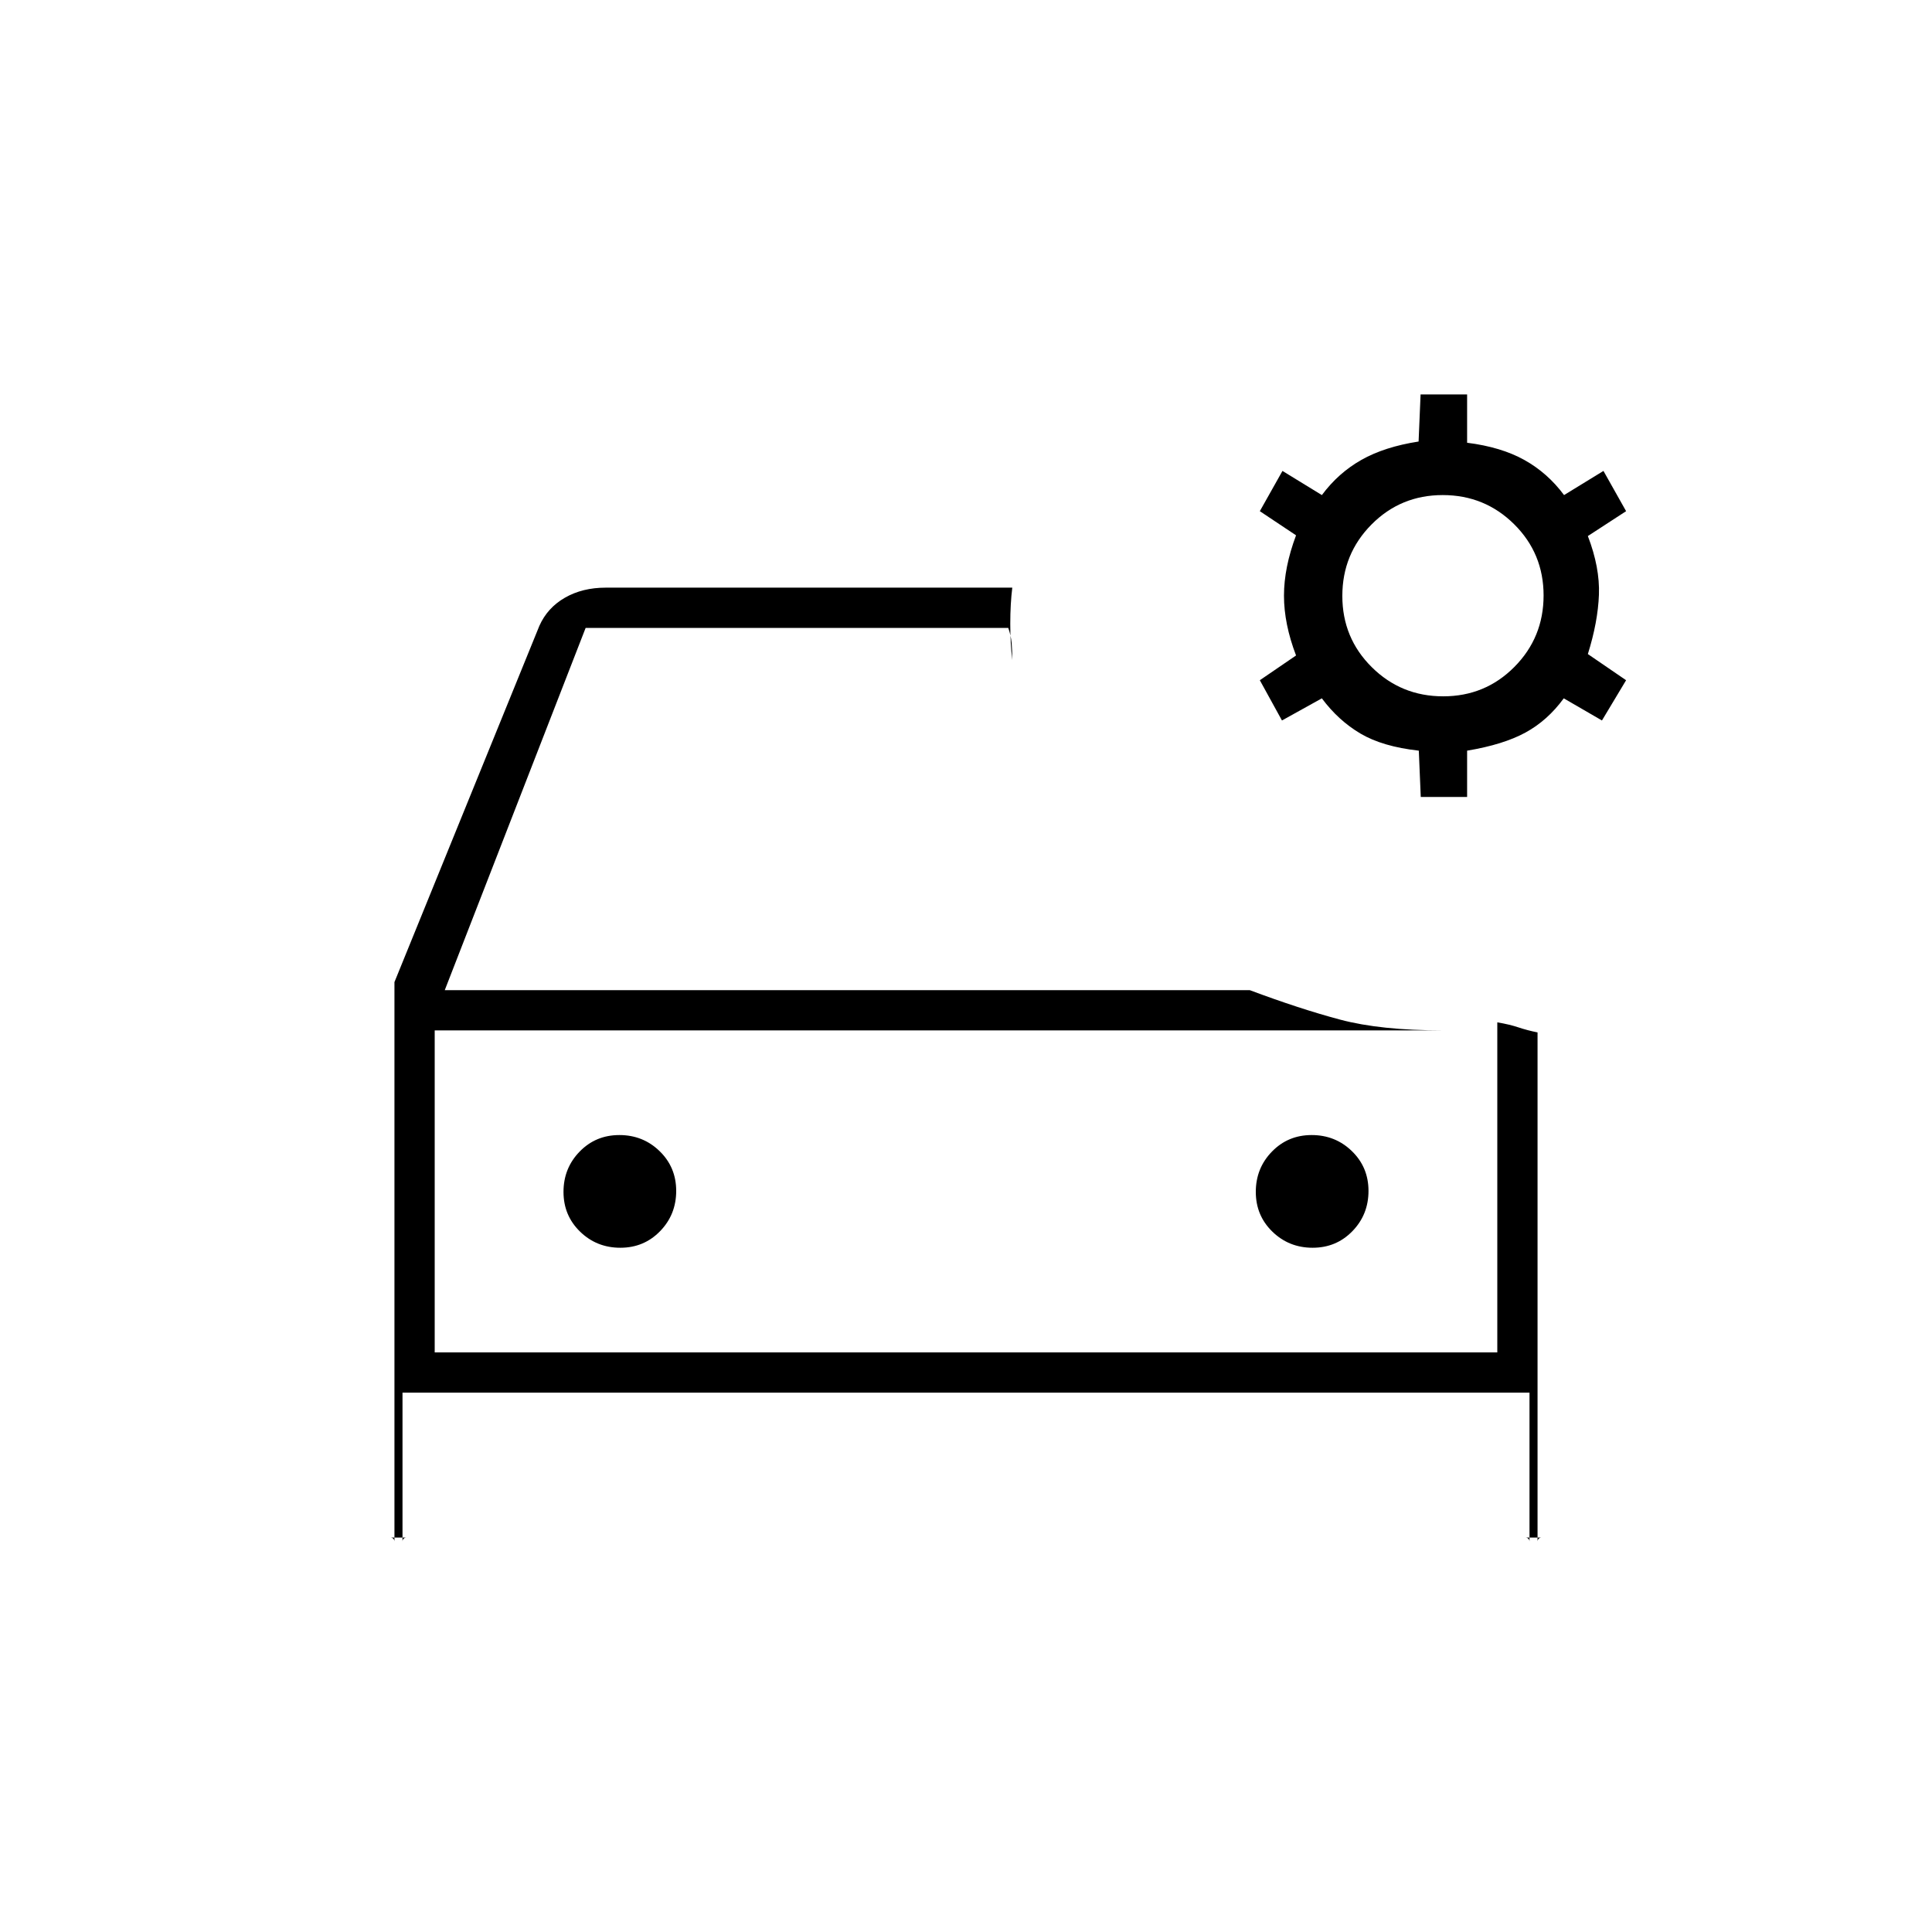 <svg xmlns="http://www.w3.org/2000/svg" height="20" viewBox="0 -960 960 960" width="20"><path d="M194-196q.85 0 1.43.57.57.58.57 1.43v-278l72-177q4-9 12.7-14t20.3-5h202q-1 8-1 18t1 18q0-5-.33-8.6-.34-3.61-1.67-7.4H291l-70 180h400q24.83 9.3 44.92 14.65Q686-448 717-448H216v160h528v-164q6 1 10.5 2.5t9.5 2.5v253q0-.85.58-1.43.57-.57 1.42-.57h-8q.85 0 1.42.57.58.58.58 1.43v-74H200v74q0-.85.57-1.43.58-.57 1.43-.57h-8Zm511.97-368-.97-23q-18-2-29-8.5T656.82-613L637-602l-11-20 18-12.3q-6-15.7-6-29.7t6-30l-18-12 11.25-20 19.58 12q8.17-11 19.67-17.5 11.5-6.5 28.39-9.11l.99-23.39H729v24q16.91 2.12 28.45 8.56Q769-725 777.17-714l19.58-12L808-706l-19 12.36q6 15.64 5.5 29.14T789-635l19 13-12 20-18.98-11Q769-602 758-596t-29 9v23h-23.03Zm11.15-50q20.88 0 35.38-14.62 14.5-14.62 14.5-35.5 0-20.88-14.62-35.38-14.62-14.5-35.5-14.5-20.88 0-35.38 14.62-14.5 14.62-14.5 35.5 0 20.88 14.62 35.38 14.62 14.5 35.5 14.5ZM216-448v160-160Zm92.24 108q11.76 0 19.76-8.24 8-8.23 8-20 0-11.76-8.24-19.76-8.23-8-20-8-11.76 0-19.76 8.24-8 8.23-8 20 0 11.76 8.24 19.76 8.23 8 20 8Zm344 0q11.76 0 19.76-8.24 8-8.23 8-20 0-11.76-8.24-19.76-8.23-8-20-8-11.76 0-19.76 8.24-8 8.23-8 20 0 11.76 8.24 19.76 8.23 8 20 8Z"/></svg>